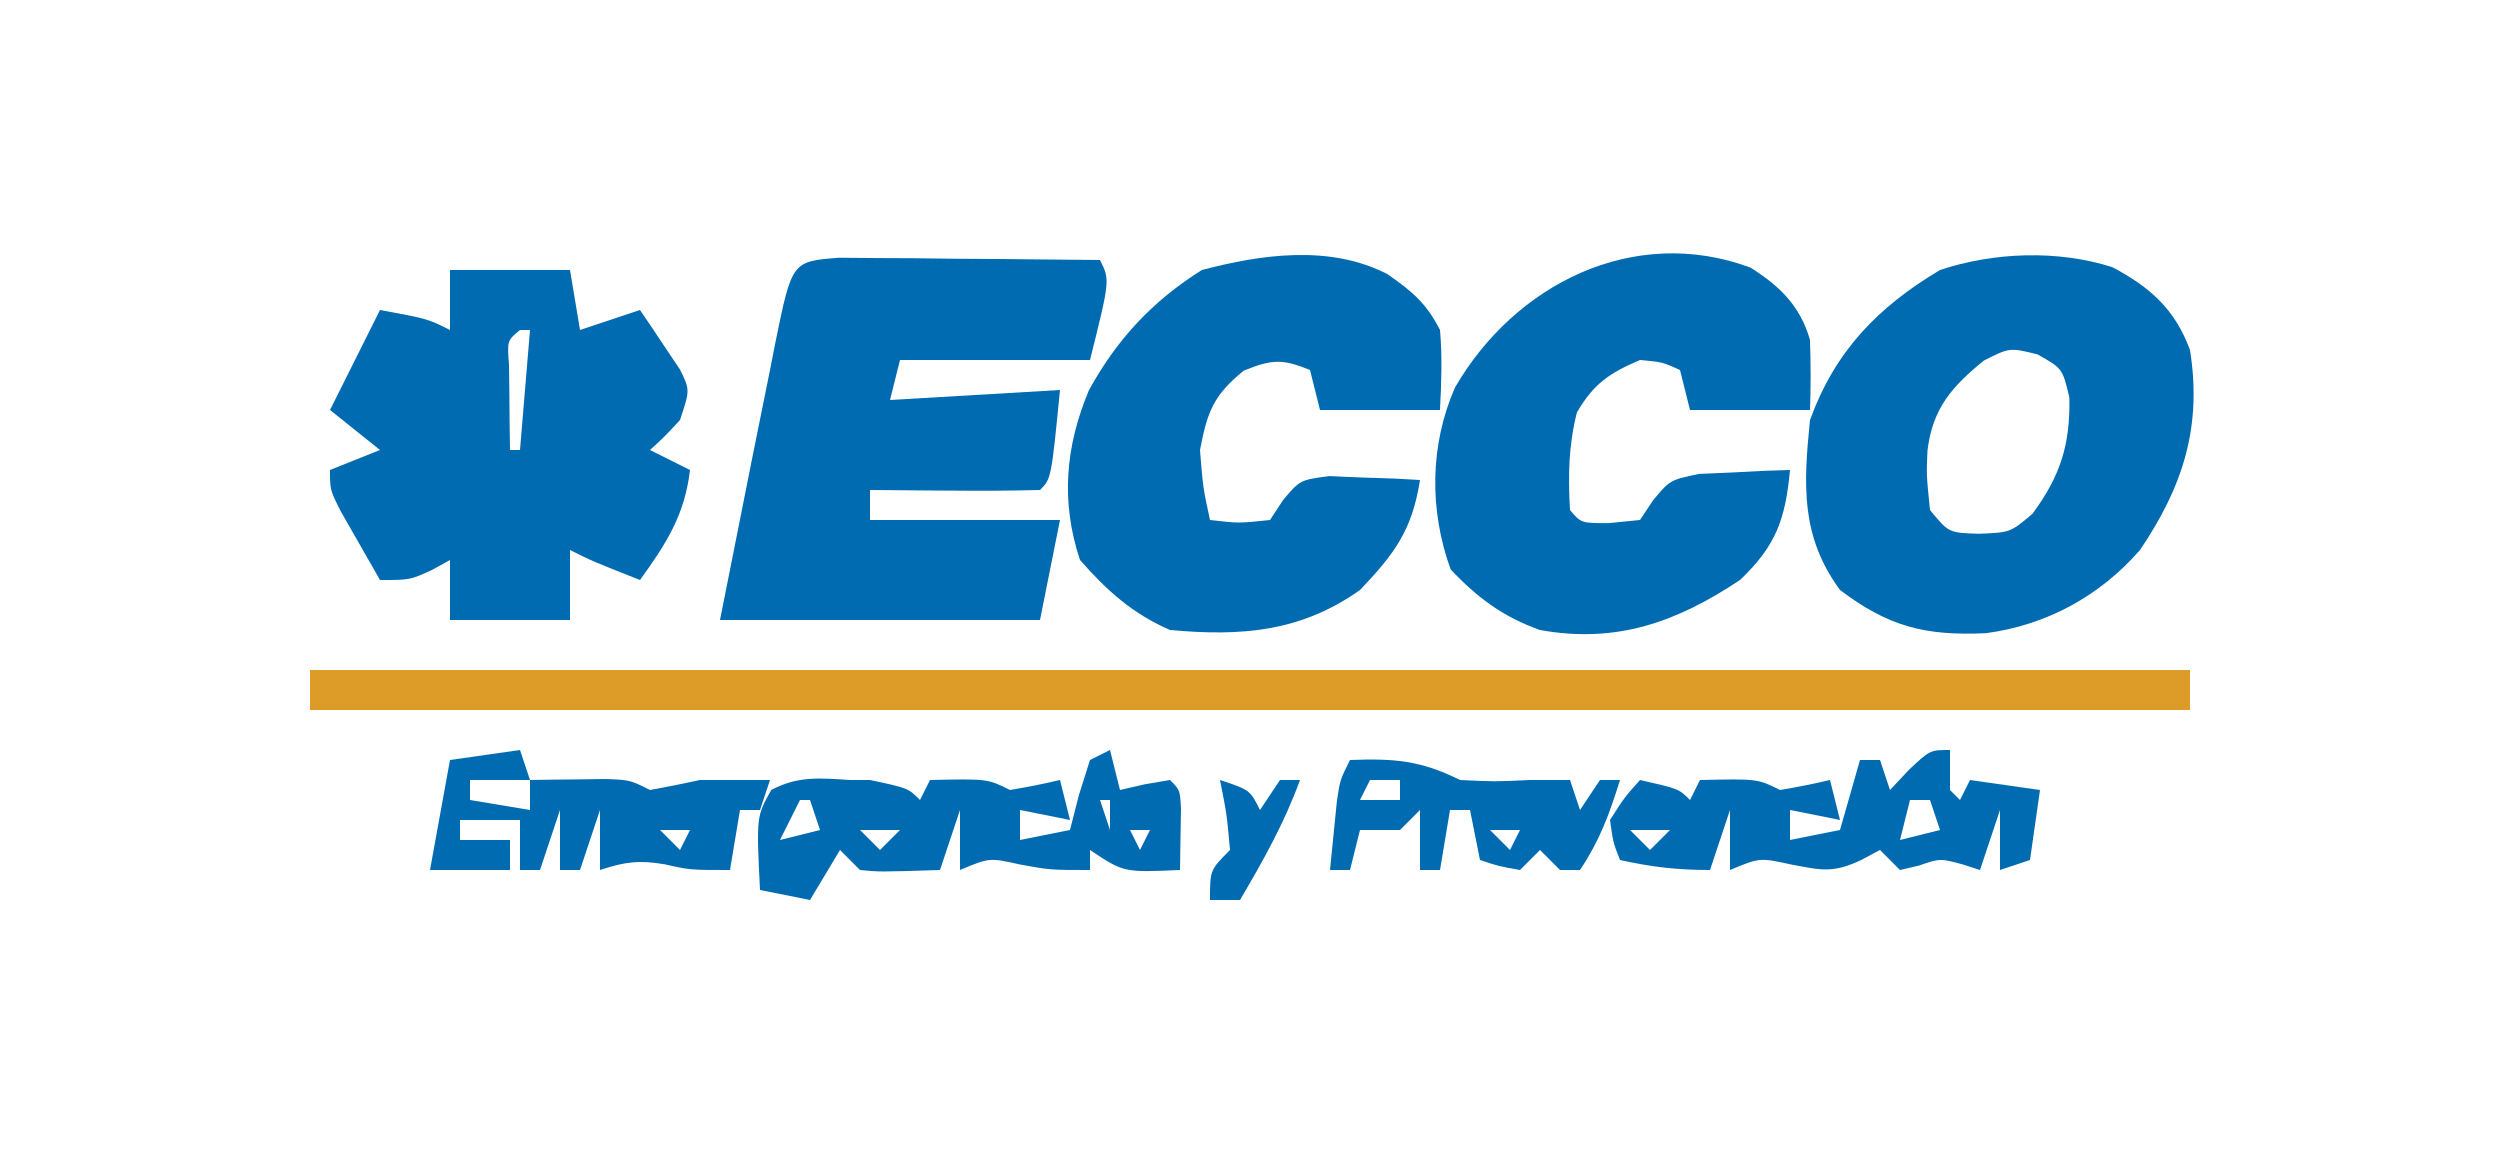 <?xml version="1.0" encoding="UTF-8"?>
<svg version="1.1" xmlns="http://www.w3.org/2000/svg" width="250" height="115">
<path d="M0 0 C1.204 0.01 2.409 0.021 3.65 0.032 C5.603 0.041 5.603 0.041 7.595 0.051 C8.975 0.068 10.356 0.085 11.736 0.102 C13.124 0.112 14.512 0.121 15.9 0.129 C19.304 0.153 22.707 0.186 26.111 0.227 C27.111 2.227 27.111 2.227 25.111 10.227 C18.841 10.227 12.571 10.227 6.111 10.227 C5.781 11.547 5.451 12.867 5.111 14.227 C13.526 13.732 13.526 13.732 22.111 13.227 C21.236 22.102 21.236 22.102 20.111 23.227 C17.248 23.3 14.41 23.319 11.548 23.29 C10.742 23.285 9.936 23.281 9.105 23.276 C7.107 23.264 5.109 23.246 3.111 23.227 C3.111 24.217 3.111 25.207 3.111 26.227 C9.381 26.227 15.651 26.227 22.111 26.227 C21.451 29.527 20.791 32.827 20.111 36.227 C9.551 36.227 -1.009 36.227 -11.889 36.227 C-11.105 32.288 -10.322 28.348 -9.514 24.29 C-9.271 23.066 -9.029 21.843 -8.778 20.583 C-8.156 17.463 -7.523 14.345 -6.889 11.227 C-6.711 10.318 -6.533 9.409 -6.349 8.473 C-4.69 0.369 -4.69 0.369 0 0 Z " fill="#006BB1" transform="translate(83.889,25.773)"/>
<path d="M0 0 C3.832 2.035 6.265 4.23 7.762 8.281 C8.978 15.95 7.068 21.912 2.762 28.281 C-1.248 32.886 -6.599 35.8 -12.66 36.602 C-18.726 36.877 -22.383 35.948 -27.238 32.281 C-31.198 26.884 -30.887 21.737 -30.238 15.281 C-27.738 8.406 -23.469 3.993 -17.238 0.281 C-11.861 -1.511 -5.434 -1.745 0 0 Z M-12.863 9.344 C-16.051 11.944 -17.972 14.116 -18.488 18.312 C-18.599 20.748 -18.599 20.748 -18.238 24.281 C-16.364 26.562 -16.364 26.562 -13.363 26.656 C-10.204 26.533 -10.204 26.533 -7.988 24.656 C-5.187 20.855 -4.21 17.753 -4.301 13.031 C-4.988 10.125 -4.988 10.125 -7.488 8.719 C-10.274 8.033 -10.274 8.033 -12.863 9.344 Z " fill="#006BB1" transform="translate(211.238,26.719)"/>
<path d="M0 0 C3.96 0 7.92 0 12 0 C12.33 1.98 12.66 3.96 13 6 C14.98 5.34 16.96 4.68 19 4 C19.867 5.262 20.718 6.535 21.562 7.812 C22.038 8.52 22.514 9.228 23.004 9.957 C24 12 24 12 23 15 C21.438 16.688 21.438 16.688 20 18 C21.32 18.66 22.64 19.32 24 20 C23.469 24.515 21.634 27.347 19 31 C14.25 29.125 14.25 29.125 12 28 C12 30.31 12 32.62 12 35 C8.04 35 4.08 35 0 35 C0 33.02 0 31.04 0 29 C-0.598 29.33 -1.196 29.66 -1.812 30 C-4 31 -4 31 -7 31 C-7.838 29.545 -8.671 28.086 -9.5 26.625 C-9.964 25.813 -10.428 25.001 -10.906 24.164 C-12 22 -12 22 -12 20 C-10.35 19.34 -8.7 18.68 -7 18 C-8.65 16.68 -10.3 15.36 -12 14 C-10.333 10.667 -8.667 7.333 -7 4 C-2.25 4.875 -2.25 4.875 0 6 C0 4.02 0 2.04 0 0 Z M7 6 C5.714 7.06 5.714 7.06 5.902 9.504 C5.914 10.513 5.926 11.523 5.938 12.562 C5.947 13.574 5.956 14.586 5.965 15.629 C5.976 16.411 5.988 17.194 6 18 C6.33 18 6.66 18 7 18 C7.33 14.04 7.66 10.08 8 6 C7.67 6 7.34 6 7 6 Z M3 8 C4 12 4 12 4 12 Z " fill="#006BB1" transform="translate(45,27)"/>
<path d="M0 0 C2.497 1.759 3.846 2.855 5.246 5.582 C5.486 8.302 5.383 10.841 5.246 13.582 C1.286 13.582 -2.674 13.582 -6.754 13.582 C-7.084 12.262 -7.414 10.942 -7.754 9.582 C-10.525 8.453 -11.554 8.501 -14.379 9.645 C-17.426 12.13 -18.015 13.738 -18.754 17.582 C-18.455 21.349 -18.455 21.349 -17.754 24.582 C-14.88 24.916 -14.88 24.916 -11.754 24.582 C-11.321 23.922 -10.888 23.262 -10.441 22.582 C-8.754 20.582 -8.754 20.582 -5.836 20.191 C-4.757 20.238 -3.678 20.284 -2.566 20.332 C-1.48 20.368 -0.393 20.404 0.727 20.441 C1.974 20.511 1.974 20.511 3.246 20.582 C2.474 25.534 0.736 27.933 -2.754 31.582 C-8.696 35.785 -14.628 36.231 -21.754 35.582 C-25.485 33.96 -28.08 31.637 -30.754 28.582 C-32.699 22.746 -32.214 17.206 -29.859 11.602 C-27.068 6.502 -23.478 2.664 -18.566 -0.418 C-12.496 -2.01 -5.736 -2.953 0 0 Z " fill="#006BB1" transform="translate(138.754,27.418)"/>
<path d="M0 0 C2.969 1.862 4.995 3.877 5.957 7.242 C6.035 9.574 6.047 11.911 5.957 14.242 C1.997 14.242 -1.963 14.242 -6.043 14.242 C-6.373 12.922 -6.703 11.602 -7.043 10.242 C-8.79 9.449 -8.79 9.449 -11.043 9.242 C-14.114 10.558 -15.663 11.591 -17.355 14.492 C-18.192 17.836 -18.241 20.809 -18.043 24.242 C-16.936 25.558 -16.936 25.558 -14.168 25.555 C-13.137 25.452 -12.105 25.348 -11.043 25.242 C-10.611 24.591 -10.179 23.94 -9.734 23.27 C-8.043 21.242 -8.043 21.242 -5.125 20.633 C-3.507 20.563 -3.507 20.563 -1.855 20.492 C-0.225 20.407 -0.225 20.407 1.438 20.32 C2.269 20.295 3.1 20.269 3.957 20.242 C3.499 25.162 2.56 27.815 -1.043 31.242 C-7.388 35.465 -13.419 37.624 -21.043 36.242 C-24.698 34.95 -27.312 33.02 -29.98 30.18 C-32.115 24.279 -32.08 17.777 -29.543 11.992 C-23.582 1.683 -11.689 -4.336 0 0 Z " fill="#006BB1" transform="translate(175.043,26.758)"/>
<path d="M0 0 C62.04 0 124.08 0 188 0 C188 1.32 188 2.64 188 4 C125.96 4 63.92 4 0 4 C0 2.68 0 1.36 0 0 Z " fill="#DD9B27" transform="translate(31,67)"/>
<path d="M0 0 C0.495 1.98 0.495 1.98 1 4 C2.207 3.722 2.207 3.722 3.438 3.438 C4.706 3.221 4.706 3.221 6 3 C7 4 7 4 7.098 5.848 C7.065 7.898 7.033 9.949 7 12 C1.375 12.25 1.375 12.25 -2 10 C-2 10.66 -2 11.32 -2 12 C-6 12 -6 12 -9.062 11.438 C-12.052 10.766 -12.052 10.766 -15 12 C-15 10.02 -15 8.04 -15 6 C-15.66 7.98 -16.32 9.96 -17 12 C-23.055 12.195 -23.055 12.195 -25 12 C-25.66 11.34 -26.32 10.68 -27 10 C-28.485 12.475 -28.485 12.475 -30 15 C-31.65 14.67 -33.3 14.34 -35 14 C-35.362 6.643 -35.362 6.643 -33.875 4 C-31.197 2.572 -28.987 2.809 -26 3 C-25.34 3 -24.68 3 -24 3 C-20.192 3.808 -20.192 3.808 -19 5 C-18.67 4.34 -18.34 3.68 -18 3 C-12.25 2.875 -12.25 2.875 -10 4 C-8.323 3.721 -6.654 3.392 -5 3 C-4.67 4.32 -4.34 5.64 -4 7 C-6.475 6.505 -6.475 6.505 -9 6 C-9 6.99 -9 7.98 -9 9 C-7.35 8.67 -5.7 8.34 -4 8 C-3.711 6.866 -3.422 5.731 -3.125 4.562 C-2.754 3.387 -2.382 2.211 -2 1 C-1.34 0.67 -0.68 0.34 0 0 Z M-31 5 C-31.66 6.32 -32.32 7.64 -33 9 C-31.68 8.67 -30.36 8.34 -29 8 C-29.33 7.01 -29.66 6.02 -30 5 C-30.33 5 -30.66 5 -31 5 Z M-27 5 C-26 7 -26 7 -26 7 Z M-1 5 C-0.67 5.99 -0.34 6.98 0 8 C0 7.01 0 6.02 0 5 C-0.33 5 -0.66 5 -1 5 Z M-25 8 C-24.34 8.66 -23.68 9.32 -23 10 C-22.34 9.34 -21.68 8.68 -21 8 C-22.32 8 -23.64 8 -25 8 Z M-20 8 C-19 10 -19 10 -19 10 Z M2 8 C2.33 8.66 2.66 9.32 3 10 C3.33 9.34 3.66 8.68 4 8 C3.34 8 2.68 8 2 8 Z " fill="#006BB0" transform="translate(111,75)"/>
<path d="M0 0 C0 1.32 0 2.64 0 4 C0.495 4.495 0.495 4.495 1 5 C1.33 4.34 1.66 3.68 2 3 C4.31 3.33 6.62 3.66 9 4 C8.67 6.31 8.34 8.62 8 11 C7.01 11.33 6.02 11.66 5 12 C5 10.02 5 8.04 5 6 C4.34 7.98 3.68 9.96 3 12 C2.422 11.814 1.845 11.629 1.25 11.438 C-0.99 10.832 -0.99 10.832 -3.125 11.562 C-3.744 11.707 -4.362 11.851 -5 12 C-5.66 11.34 -6.32 10.68 -7 10 C-7.619 10.33 -8.238 10.66 -8.875 11 C-11.704 12.331 -12.833 12.032 -15.938 11.438 C-19.033 10.762 -19.033 10.762 -22 12 C-22 10.02 -22 8.04 -22 6 C-22.66 7.98 -23.32 9.96 -24 12 C-27.273 12 -29.847 11.701 -33 11 C-33.688 9.25 -33.688 9.25 -34 7 C-32.562 4.75 -32.562 4.75 -31 3 C-27.125 3.875 -27.125 3.875 -26 5 C-25.67 4.34 -25.34 3.68 -25 3 C-19.25 2.875 -19.25 2.875 -17 4 C-15.323 3.721 -13.654 3.392 -12 3 C-11.67 4.32 -11.34 5.64 -11 7 C-13.475 6.505 -13.475 6.505 -16 6 C-16 6.99 -16 7.98 -16 9 C-14.35 8.67 -12.7 8.34 -11 8 C-10.34 5.69 -9.68 3.38 -9 1 C-8.34 1 -7.68 1 -7 1 C-6.67 1.99 -6.34 2.98 -6 4 C-5.381 3.34 -4.763 2.68 -4.125 2 C-2 0 -2 0 0 0 Z M-4 5 C-4.33 6.32 -4.66 7.64 -5 9 C-3.68 8.67 -2.36 8.34 -1 8 C-1.33 7.01 -1.66 6.02 -2 5 C-2.66 5 -3.32 5 -4 5 Z M-32 8 C-31.34 8.66 -30.68 9.32 -30 10 C-29.34 9.34 -28.68 8.68 -28 8 C-29.32 8 -30.64 8 -32 8 Z M0 8 C1 10 1 10 1 10 Z " fill="#006BB1" transform="translate(195,75)"/>
<path d="M0 0 C0.33 0.99 0.66 1.98 1 3 C2.048 2.983 2.048 2.983 3.117 2.965 C4.027 2.956 4.937 2.947 5.875 2.938 C7.232 2.92 7.232 2.92 8.617 2.902 C11 3 11 3 13 4 C14.673 3.7 16.34 3.364 18 3 C20.333 3 22.667 3 25 3 C24.67 3.99 24.34 4.98 24 6 C23.34 6 22.68 6 22 6 C21.67 7.98 21.34 9.96 21 12 C17 12 17 12 14.5 11.438 C11.928 10.987 10.448 11.184 8 12 C8 10.02 8 8.04 8 6 C7.34 7.98 6.68 9.96 6 12 C5.34 12 4.68 12 4 12 C4 10.02 4 8.04 4 6 C3.34 7.98 2.68 9.96 2 12 C1.34 12 0.68 12 0 12 C0 10.35 0 8.7 0 7 C-1.98 7 -3.96 7 -6 7 C-6 7.66 -6 8.32 -6 9 C-4.35 9 -2.7 9 -1 9 C-1 9.99 -1 10.98 -1 12 C-3.64 12 -6.28 12 -9 12 C-8.34 8.37 -7.68 4.74 -7 1 C-3.535 0.505 -3.535 0.505 0 0 Z M-5 3 C-5 3.66 -5 4.32 -5 5 C-2.03 5.495 -2.03 5.495 1 6 C1 5.01 1 4.02 1 3 C-0.98 3 -2.96 3 -5 3 Z M14 8 C14.66 8.66 15.32 9.32 16 10 C16.33 9.34 16.66 8.68 17 8 C16.01 8 15.02 8 14 8 Z " fill="#006BB0" transform="translate(52,75)"/>
<path d="M0 0 C4.435 -0.171 7.094 0.047 11 2 C14.5 2.167 14.5 2.167 18 2 C19.32 2 20.64 2 22 2 C22.33 2.99 22.66 3.98 23 5 C23.66 4.01 24.32 3.02 25 2 C25.66 2 26.32 2 27 2 C25.941 5.403 24.991 8.014 23 11 C22.34 11 21.68 11 21 11 C20.34 10.34 19.68 9.68 19 9 C18.34 9.66 17.68 10.32 17 11 C14.875 10.625 14.875 10.625 13 10 C12.67 8.35 12.34 6.7 12 5 C11.34 5 10.68 5 10 5 C9.67 6.98 9.34 8.96 9 11 C8.34 11 7.68 11 7 11 C7 9.02 7 7.04 7 5 C6.34 5.66 5.68 6.32 5 7 C3.68 7 2.36 7 1 7 C0.67 8.32 0.34 9.64 0 11 C-0.66 11 -1.32 11 -2 11 C-1.859 9.541 -1.712 8.083 -1.562 6.625 C-1.481 5.813 -1.4 5.001 -1.316 4.164 C-1 2 -1 2 0 0 Z M2 2 C1.67 2.66 1.34 3.32 1 4 C2.32 4 3.64 4 5 4 C5 3.34 5 2.68 5 2 C4.01 2 3.02 2 2 2 Z M14 7 C14.66 7.66 15.32 8.32 16 9 C16.33 8.34 16.66 7.68 17 7 C16.01 7 15.02 7 14 7 Z " fill="#006BB1" transform="translate(135,76)"/>
<path d="M0 0 C3 1 3 1 4 3 C4.66 2.01 5.32 1.02 6 0 C6.66 0 7.32 0 8 0 C6.434 4.308 4.317 8.062 2 12 C1.01 12 0.02 12 -1 12 C-1 9 -1 9 1 7 C0.677 3.403 0.677 3.403 0 0 Z " fill="#006BB1" transform="translate(122,78)"/>
</svg>
